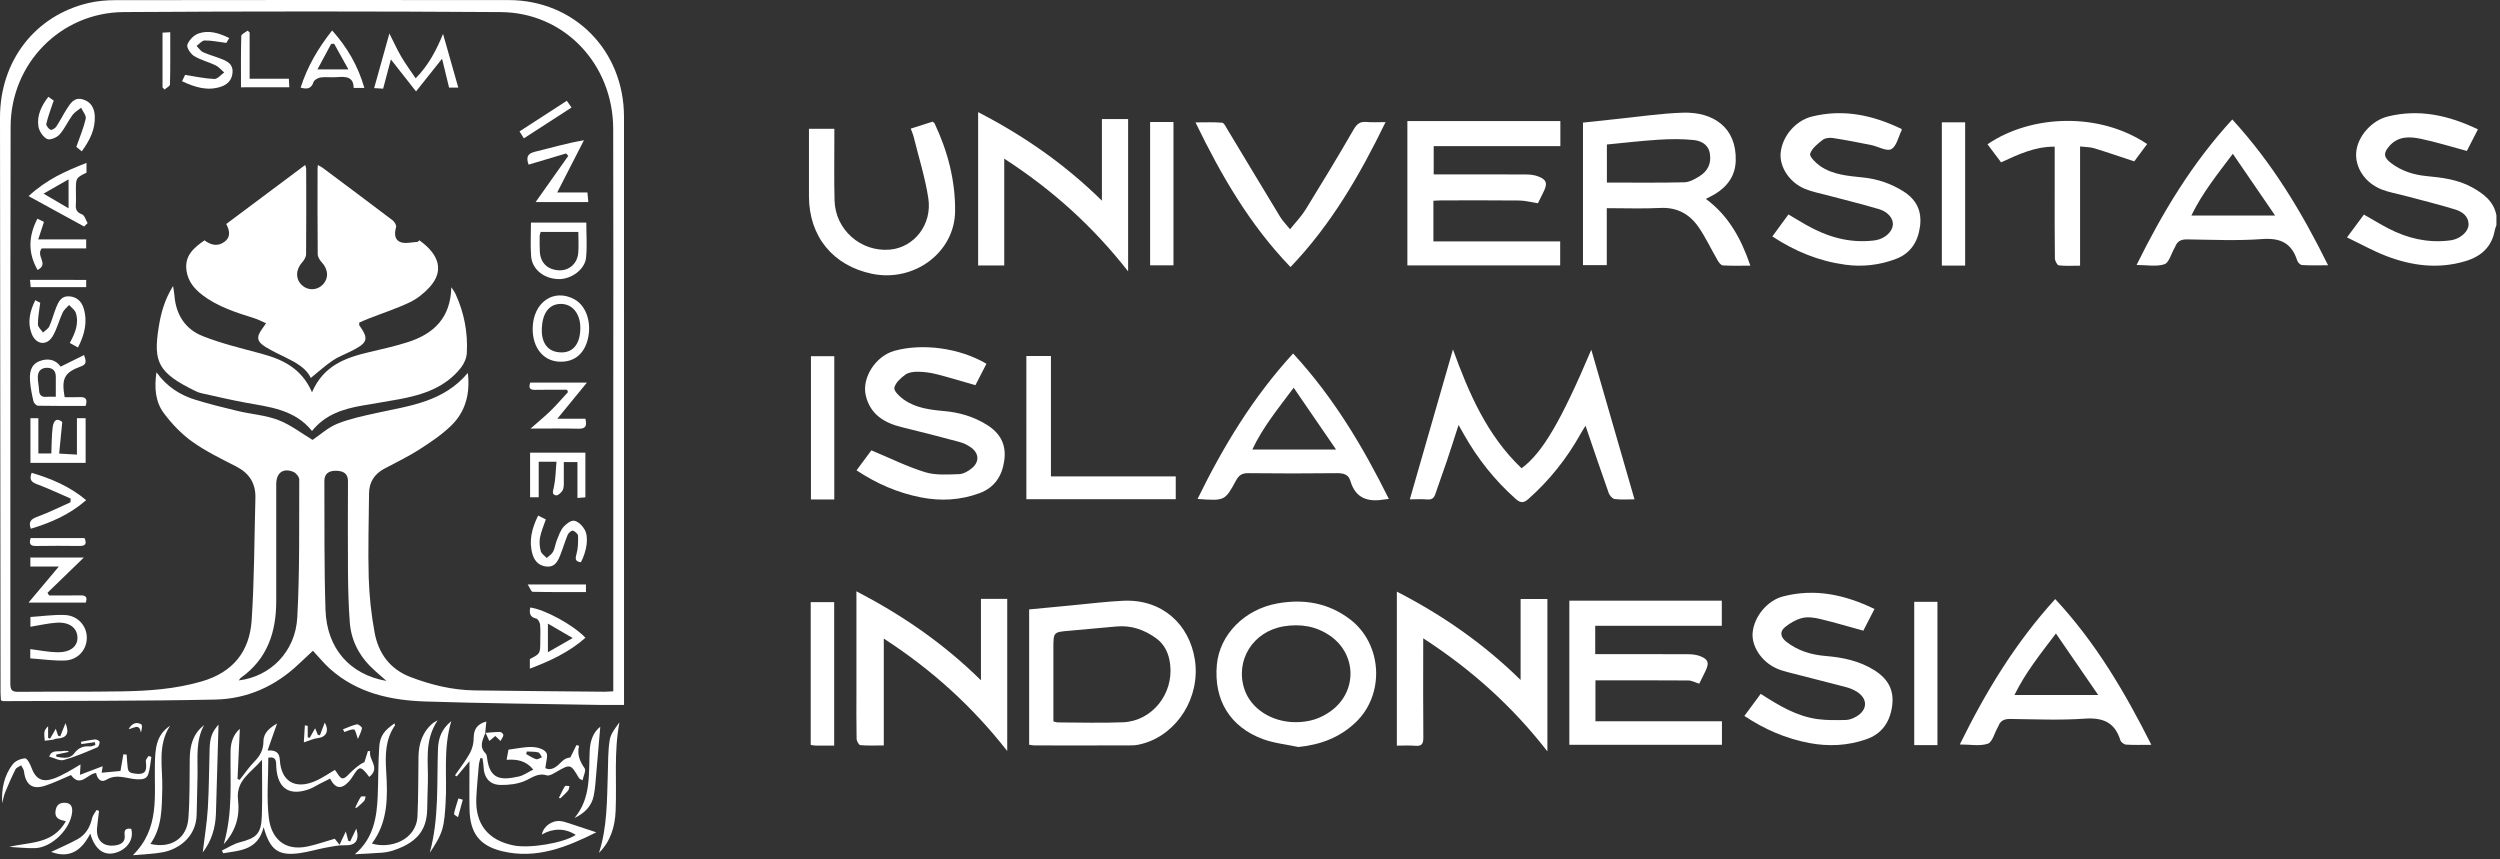 <svg width="227" height="78" viewBox="0 0 227 78" fill="none" xmlns="http://www.w3.org/2000/svg">
<rect x="0" y="0" width="227" height="78" fill="#333333" stroke="none"/>
<path d="M226.674 20.451C226.627 20.59 226.56 20.725 226.535 20.868C226.264 22.417 225.293 23.285 223.848 23.716C221.397 24.448 219.002 24.14 216.672 23.245C215.484 22.789 214.361 22.158 213.107 21.556L214.644 19.485C215.428 19.931 216.14 20.368 216.881 20.751C218.585 21.633 220.387 22.06 222.312 21.848C222.435 21.837 222.558 21.82 222.679 21.795C223.457 21.62 224.14 21.006 224.144 20.4C224.149 19.585 223.533 19.204 222.897 19.01C221.365 18.541 219.807 18.163 218.258 17.75C217.592 17.572 216.901 17.456 216.264 17.207C214.756 16.619 213.832 15.227 213.944 13.83C214.061 12.388 215.343 10.941 216.805 10.579C219.656 9.874 222.323 10.464 224.996 11.745C224.648 12.423 224.315 13.073 223.99 13.705C222.567 13.323 221.207 12.897 219.819 12.606C218.826 12.398 217.792 12.34 216.992 13.218C216.391 13.875 216.411 14.279 217.113 14.811C218.067 15.533 219.164 15.877 220.341 15.989C221.771 16.126 223.189 16.301 224.476 17.016C225.515 17.593 226.43 18.28 226.676 19.555L226.674 20.451Z" fill="white"/>
<path d="M56.663 64.007C55.856 64.007 55.167 64.017 54.478 64.007C49.196 63.912 43.91 63.868 38.629 63.695C35.474 63.592 32.443 62.937 29.973 60.738C29.422 60.249 28.957 59.667 28.415 59.09C27.931 59.541 27.535 59.903 27.145 60.276C25.012 62.313 22.442 63.461 19.541 63.521C13.124 63.656 6.704 63.628 0.285 63.663C0.24 63.663 0.195 63.632 0.089 63.591C0.077 63.378 0.05 63.139 0.05 62.9C0.03 45.495 0.014 28.091 7.90139e-07 10.686C-0.002 5.523 3.189 1.403 8.053 0.269C8.838 0.086 9.667 0.015 10.474 0.014C22.377 -0.002 34.281 -0.005 46.184 0.007C52.146 0.014 56.657 4.585 56.659 10.61C56.667 28.139 56.668 45.668 56.662 63.197L56.663 64.007ZM55.686 62.769V35.863C55.686 27.805 55.705 19.747 55.679 11.689C55.66 5.811 51.237 1.136 45.467 1.098C34.055 1.022 22.643 1.021 11.23 1.096C5.513 1.133 0.977 5.759 0.964 11.5C0.925 28.362 0.951 45.223 0.939 62.084C0.939 62.628 1.076 62.824 1.641 62.818C4.778 62.789 7.916 62.827 11.052 62.776C13.494 62.737 15.908 62.569 18.299 61.877C21.166 61.048 22.661 59.154 22.851 56.318C23.097 52.628 23.089 48.923 23.191 45.222C23.227 43.892 22.64 42.971 21.456 42.362C20.094 41.662 18.698 40.991 17.458 40.106C16.474 39.404 15.595 38.48 14.87 37.506C14.102 36.474 14.004 35.194 14.206 33.803C15.15 35.117 16.356 35.874 17.751 36.303C19.022 36.693 20.316 37.016 21.61 37.323C22.831 37.613 24.122 37.697 25.277 38.143C26.396 38.573 27.384 39.348 28.379 39.943C29.076 39.475 29.793 38.811 30.638 38.472C31.792 38.01 33.034 37.754 34.255 37.486C37.204 36.84 40.27 36.495 42.479 33.861C42.705 35.783 42.252 37.404 40.956 38.658C40.076 39.508 39.032 40.202 37.996 40.863C36.999 41.5 35.918 42.004 34.876 42.569C33.995 43.046 33.519 43.78 33.509 44.793C33.487 47.353 33.406 49.914 33.48 52.471C33.533 54.134 33.71 55.79 34.012 57.426C34.358 59.315 35.402 60.757 37.258 61.469C39.139 62.19 41.08 62.661 43.1 62.689C47.027 62.744 50.954 62.772 54.881 62.808C55.123 62.809 55.363 62.784 55.686 62.769ZM35.092 61.83C34.669 61.456 34.379 61.197 34.088 60.942C32.746 59.767 31.898 58.309 31.761 56.513C31.647 55.005 31.61 53.488 31.597 51.974C31.574 49.215 31.589 46.456 31.597 43.696C31.599 42.957 31.135 42.765 30.536 42.746C29.835 42.725 29.45 43.042 29.453 43.661C29.471 47.564 29.428 51.468 29.555 55.367C29.669 58.854 31.732 61.24 35.092 61.83ZM21.68 61.782C24.56 61.434 26.824 59.177 26.994 56.062C27.221 51.899 27.151 47.719 27.172 43.546C27.172 43.31 26.892 42.957 26.659 42.856C25.726 42.454 25.082 42.924 25.082 43.957C25.078 47.486 25.078 51.016 25.082 54.545C25.089 57.383 24.282 59.832 21.871 61.542C21.814 61.581 21.781 61.652 21.68 61.782Z" fill="white"/>
<path d="M139.638 18.454C139.03 18.361 138.488 18.212 137.945 18.206C135.599 18.18 133.253 18.194 130.908 18.196C130.667 18.196 130.427 18.216 130.153 18.229V21.92H141.665V24.096H127.79V10.991H141.681V13.266H130.18V15.836H131.744C134.04 15.836 136.337 15.827 138.633 15.844C138.994 15.846 139.377 15.901 139.71 16.033C140.427 16.319 140.524 16.65 140.183 17.361C140.012 17.719 139.835 18.074 139.658 18.429C139.636 18.472 139.596 18.505 139.638 18.454Z" fill="white"/>
<path d="M144.846 56.82V59.396H145.681C148.225 59.396 150.769 59.39 153.312 59.404C153.673 59.407 154.058 59.453 154.391 59.584C155.117 59.872 155.211 60.195 154.867 60.913C154.675 61.313 154.475 61.709 154.293 62.078C153.934 61.969 153.614 61.79 153.293 61.787C150.506 61.765 147.718 61.774 144.866 61.774V65.489H156.352V67.627H142.496V54.539H156.34V56.821L144.846 56.82Z" fill="white"/>
<path d="M145.895 18.901V24.074H143.735V11.133C144.707 11.029 145.702 10.918 146.698 10.816C148.735 10.61 150.77 10.297 152.809 10.232C155.54 10.144 157.7 11.557 157.604 14.607C157.561 15.968 156.849 16.933 155.724 17.62C155.496 17.76 155.25 17.87 154.892 18.058C156.957 19.589 158.102 21.676 158.932 24.121C158.034 24.121 157.229 24.148 156.428 24.099C156.26 24.089 156.068 23.825 155.958 23.636C155.387 22.653 154.902 21.613 154.267 20.675C153.443 19.458 152.302 18.803 150.751 18.882C149.158 18.963 147.558 18.901 145.895 18.901ZM145.906 16.578C148.306 16.578 150.625 16.608 152.943 16.553C153.399 16.543 153.882 16.266 154.294 16.015C155.059 15.551 155.411 14.844 155.252 13.926C155.105 13.081 154.429 12.78 153.748 12.711C152.705 12.605 151.641 12.62 150.592 12.686C149.028 12.784 147.469 12.971 145.905 13.12L145.906 16.578Z" fill="white"/>
<path d="M132.438 38.586C132.059 39.756 131.726 40.816 131.371 41.868C131.039 42.855 130.671 43.83 130.344 44.818C130.218 45.196 130.041 45.386 129.611 45.351C129.079 45.307 128.542 45.34 128.012 45.34L131.93 31.727C133.368 35.702 135.028 39.546 138.156 42.518C140.04 41.143 141.742 38.244 144.49 31.756C145.798 36.282 147.097 40.782 148.413 45.339C147.833 45.339 147.218 45.387 146.618 45.313C146.412 45.288 146.152 44.992 146.071 44.764C145.365 42.78 144.694 40.785 143.966 38.657C143.798 38.93 143.661 39.136 143.541 39.352C142.288 41.607 140.712 43.593 138.783 45.304C138.329 45.707 138.045 45.674 137.612 45.289C135.702 43.594 134.146 41.621 132.894 39.396C132.764 39.163 132.632 38.929 132.438 38.586Z" fill="white"/>
<path d="M93.447 67.621V55.335C94.815 55.204 96.161 55.072 97.506 54.947C99.004 54.807 100.5 54.616 102.002 54.548C105.523 54.388 107.998 56.692 108.494 59.901C109.011 63.268 106.939 66.616 103.819 67.507C103.489 67.601 103.143 67.678 102.804 67.679C99.842 67.693 96.88 67.688 93.919 67.684C93.773 67.684 93.63 67.646 93.447 67.621ZM95.648 65.505C95.823 65.545 95.941 65.595 96.057 65.595C98.029 65.6 100.003 65.665 101.972 65.583C104.608 65.472 106.56 63.013 106.253 60.349C106.139 59.362 105.771 58.526 104.959 57.941C103.884 57.167 102.697 56.758 101.354 56.886C99.932 57.022 98.509 57.151 97.085 57.272C95.648 57.395 95.648 57.391 95.648 58.877V65.505Z" fill="white"/>
<path d="M138.071 61.743V54.391H140.504V68.225C137.34 64.158 133.641 60.813 129.228 57.958V58.912C129.228 61.597 129.212 64.281 129.239 66.965C129.245 67.548 129.087 67.773 128.49 67.716C127.957 67.665 127.416 67.705 126.835 67.705V53.72C130.938 55.833 134.663 58.398 138.071 61.743Z" fill="white"/>
<path d="M77.762 53.688C81.954 55.872 85.669 58.421 89.07 61.771V54.376H91.457V68.191C88.274 64.127 84.594 60.799 80.248 57.983V67.686C79.478 67.686 78.795 67.718 78.118 67.659C77.984 67.647 77.784 67.285 77.779 67.081C77.75 65.639 77.764 64.197 77.764 62.755C77.764 60.045 77.764 57.336 77.764 54.626L77.762 53.688Z" fill="white"/>
<path d="M91.185 14.406V24.103H88.814V10.181C92.926 12.307 96.641 14.867 100.053 18.22V10.813H102.433V24.641C99.246 20.564 95.565 17.243 91.185 14.406Z" fill="white"/>
<path d="M170.204 55.294L169.19 57.265C167.847 56.896 166.556 56.509 165.246 56.197C164.728 56.073 164.139 55.991 163.638 56.115C163.077 56.254 162.52 56.578 162.068 56.952C161.575 57.359 161.674 57.86 162.189 58.264C163.238 59.088 164.449 59.452 165.752 59.562C167.315 59.693 168.818 59.996 170.183 60.851C171.395 61.61 172.004 62.619 171.809 64.081C171.61 65.568 170.878 66.635 169.448 67.13C167.756 67.715 166.028 67.799 164.265 67.463C162.151 67.061 160.226 66.228 158.39 65.008L159.872 63.001C161.509 64.054 163.124 65.035 165.028 65.294C165.877 65.409 166.748 65.394 167.607 65.373C167.934 65.364 168.288 65.225 168.576 65.051C169.59 64.447 169.603 63.443 168.609 62.812C168.293 62.618 167.95 62.474 167.592 62.384C165.852 61.924 164.105 61.494 162.363 61.04C161.983 60.942 161.6 60.829 161.245 60.663C159.913 60.038 159.025 58.653 159.141 57.43C159.281 55.964 160.486 54.522 161.892 54.157C164.79 53.404 167.507 53.993 170.204 55.294Z" fill="white"/>
<path d="M172.669 11.714C172.669 11.781 172.678 11.81 172.669 11.83C172.371 12.428 172.207 13.289 171.728 13.543C171.302 13.768 170.529 13.295 169.902 13.169C168.746 12.936 167.587 12.71 166.423 12.531C166.124 12.485 165.722 12.527 165.499 12.701C165.049 13.05 164.526 13.462 164.362 13.958C164.279 14.205 164.858 14.786 165.247 15.059C166.425 15.889 167.83 15.971 169.205 16.12C170.486 16.251 171.72 16.677 172.812 17.364C174.014 18.119 174.526 19.16 174.335 20.573C174.147 21.968 173.472 23.013 172.146 23.513C170.685 24.07 169.109 24.25 167.561 24.036C165.17 23.712 163.006 22.833 160.929 21.468L162.391 19.471C162.937 19.794 163.455 20.111 163.982 20.412C165.872 21.492 167.875 22.091 170.073 21.845C170.172 21.834 170.27 21.823 170.367 21.803C171.165 21.639 171.797 21.066 171.871 20.448C171.936 19.874 171.461 19.241 170.613 18.99C169.077 18.535 167.517 18.156 165.969 17.741C165.279 17.557 164.566 17.426 163.909 17.158C162.481 16.575 161.559 15.153 161.685 13.866C161.831 12.355 163.054 10.948 164.515 10.584C167.388 9.869 170.076 10.46 172.669 11.714Z" fill="white"/>
<path d="M89.568 33.03L88.569 34.974C87.361 34.629 86.192 34.271 85.011 33.97C84.461 33.832 83.897 33.76 83.33 33.754C82.949 33.75 82.493 33.807 82.203 34.02C81.785 34.325 81.303 34.758 81.207 35.212C81.147 35.5 81.682 36.011 82.053 36.275C83.137 37.044 84.419 37.209 85.706 37.322C87.1 37.444 88.408 37.823 89.612 38.575C90.832 39.337 91.394 40.374 91.186 41.829C90.983 43.251 90.289 44.286 88.924 44.786C87.19 45.424 85.412 45.516 83.606 45.159C81.525 44.748 79.618 43.929 77.774 42.706L79.12 40.891C80.822 41.6 82.37 42.374 84.001 42.875C84.958 43.168 86.048 43.084 87.074 43.052C87.476 43.04 87.927 42.781 88.252 42.509C88.946 41.928 88.901 41.164 88.172 40.633C87.852 40.403 87.493 40.232 87.114 40.129C85.377 39.661 83.635 39.214 81.886 38.787C80.297 38.4 79.029 37.636 78.617 35.931C78.224 34.303 79.514 32.326 81.209 31.855C83.775 31.141 87.166 31.605 89.568 33.03Z" fill="white"/>
<path d="M117.894 67.828C116.817 67.596 115.696 67.488 114.672 67.11C111.67 66.001 110.198 63.539 110.491 60.352C110.744 57.623 113.004 55.327 115.981 54.792C118.37 54.363 120.598 54.73 122.572 56.225C125.522 58.458 125.776 63.041 123.089 65.596C121.645 66.969 119.902 67.624 117.894 67.828ZM117.556 65.573C118.844 65.59 119.903 65.26 120.883 64.534C123.259 62.773 123.192 59.386 120.751 57.713C119.476 56.839 118.063 56.629 116.577 56.869C113.756 57.327 112.111 59.989 113.004 62.613C113.593 64.343 115.44 65.544 117.556 65.573V65.573Z" fill="white"/>
<path d="M195.343 67.63C194.466 67.63 193.754 67.658 193.048 67.611C192.861 67.599 192.582 67.389 192.528 67.212C192.019 65.566 190.928 65.141 189.28 65.255C187.046 65.409 184.792 65.31 182.547 65.281C182.006 65.274 181.645 65.419 181.453 65.933C181.433 65.978 181.41 66.022 181.383 66.064C181.093 66.575 180.904 67.391 180.49 67.53C179.767 67.772 178.906 67.597 177.951 67.597C180.307 62.803 182.985 58.383 186.613 54.395C190.281 58.329 192.919 62.817 195.343 67.63ZM186.678 57.521C185.255 59.394 183.898 61.094 182.913 63.104H190.516L186.678 57.521Z" fill="white"/>
<path d="M202.693 10.849C206.336 14.82 209.002 19.252 211.389 24.087C210.483 24.087 209.75 24.111 209.022 24.067C208.864 24.058 208.64 23.825 208.585 23.65C208.079 22.061 207.049 21.585 205.401 21.707C203.141 21.875 200.859 21.768 198.587 21.736C198.034 21.728 197.696 21.904 197.504 22.406C197.485 22.452 197.462 22.496 197.436 22.539C197.143 23.046 196.945 23.855 196.529 23.993C195.803 24.233 194.941 24.06 194.001 24.06C196.371 19.271 199.033 14.831 202.693 10.849ZM202.74 13.964C201.328 15.838 199.965 17.529 198.974 19.573H206.581C205.257 17.641 204.039 15.861 202.74 13.964Z" fill="white"/>
<path d="M126.109 45.304C125.871 45.332 125.797 45.337 125.724 45.349C124.251 45.6 123.091 45.297 122.612 43.659C122.444 43.083 121.989 42.957 121.397 42.963C118.707 42.995 116.017 42.995 113.326 42.963C112.776 42.957 112.489 43.156 112.234 43.624C111.222 45.49 111.207 45.483 108.738 45.304C111.074 40.531 113.763 36.078 117.413 32.097C121.074 36.063 123.734 40.522 126.109 45.304ZM117.465 35.205C116.049 37.111 114.656 38.794 113.711 40.818H121.315L117.465 35.205Z" fill="white"/>
<path d="M82.695 11.678L84.681 11.047C84.754 11.111 84.832 11.146 84.859 11.205C86.053 13.729 86.752 16.392 86.723 19.185C86.684 22.933 82.991 25.655 79.168 24.858C75.628 24.119 73.462 21.463 73.454 17.841C73.45 15.808 73.454 13.774 73.454 11.695H75.759C75.759 11.946 75.759 12.207 75.759 12.468C75.762 14.383 75.725 16.298 75.778 18.21C75.851 20.868 78.162 22.89 80.793 22.666C82.997 22.478 84.661 20.39 84.29 17.989C84 16.113 83.421 14.281 82.963 12.432C82.906 12.196 82.801 11.972 82.695 11.678Z" fill="white"/>
<path d="M125.811 11.086C123.464 15.91 120.873 20.389 117.177 24.248C113.498 20.431 110.899 15.96 108.551 11.114C109.435 11.114 110.209 11.077 110.972 11.143C111.148 11.158 111.312 11.524 111.449 11.749C113.048 14.397 114.634 17.052 116.241 19.694C116.469 20.069 116.79 20.387 117.137 20.818C117.638 20.189 118.159 19.659 118.541 19.041C120.022 16.64 121.486 14.227 122.895 11.783C123.198 11.258 123.486 11.019 124.081 11.076C124.593 11.125 125.114 11.086 125.811 11.086Z" fill="white"/>
<path d="M194.959 13.078L193.79 14.652C192.533 14.237 191.351 13.827 190.155 13.462C189.784 13.349 189.377 13.359 188.871 13.299V24.124C188.153 24.124 187.539 24.167 186.939 24.094C186.793 24.076 186.588 23.682 186.585 23.459C186.556 21.445 186.566 19.431 186.566 17.418C186.566 16.079 186.566 14.74 186.566 13.318C184.774 13.299 183.268 14.02 181.697 14.742L180.465 13.098C184.429 10.401 190.597 10.149 194.959 13.078Z" fill="white"/>
<path d="M93.194 32.327H95.425V43.256H106.758V45.33H93.195L93.194 32.327Z" fill="white"/>
<path d="M44.082 66.521C43.853 67.151 43.455 67.778 44.093 68.411C44.186 68.503 44.209 68.683 44.227 68.827C44.478 70.852 45.568 70.839 47.094 70.509C47.534 70.415 47.929 70.118 48.424 69.876C47.759 69.07 46.954 68.924 45.999 68.989C46.06 68.656 46.111 68.377 46.169 68.068C46.91 67.975 47.62 67.809 48.325 67.826C48.768 67.837 49.367 68.004 49.593 68.32C49.791 68.597 49.566 69.181 49.517 69.743C50.089 70.038 50.572 69.598 51.058 69.105C51.238 68.923 51.484 68.809 51.789 68.777C51.973 68.403 52.156 68.029 52.339 67.655L52.579 67.718C52.381 68.511 52.649 69.136 53.088 69.766C53.228 69.968 52.978 70.445 52.895 70.854C52.671 70.725 52.61 70.712 52.589 70.675C51.8 69.338 51.804 69.344 50.454 70.126C50.205 70.27 49.863 70.474 49.641 70.403C48.83 70.146 48.294 70.64 47.634 70.918C46.974 71.196 46.197 71.282 45.474 71.274C44.458 71.262 43.942 70.624 43.905 69.595C43.897 69.343 43.84 69.094 43.806 68.843L43.619 68.839C43.571 69.045 43.498 69.249 43.48 69.457C43.394 70.447 43.299 71.438 43.25 72.43C43.133 74.813 44.289 76.283 46.622 76.762C48.096 77.064 51.186 76.544 52.276 75.81C51.299 75.169 50.18 75.198 49.204 75.775C49.333 75.042 50.11 74.471 50.891 74.555C51.111 74.578 51.326 74.645 51.536 74.713C52.424 75.001 53.308 75.297 54.144 75.574C51.528 76.878 48.742 78.054 45.586 77.288C43.532 76.79 42.673 75.625 42.633 73.487C42.607 72.075 42.629 70.662 42.629 69.121L41.474 70.498L41.312 70.398C41.77 69.732 42.278 69.092 42.666 68.386C42.892 67.961 43.011 67.486 43.012 67.004C43.009 66.173 43.379 65.726 44.159 65.514C44.123 65.871 44.091 66.207 44.057 66.545L44.082 66.521ZM47.835 68.237C47.816 68.315 47.798 68.392 47.778 68.47C48.073 68.63 48.355 68.832 48.669 68.932C48.816 68.978 49.026 68.827 49.208 68.765C49.098 68.609 49.015 68.352 48.878 68.318C48.544 68.235 48.184 68.257 47.835 68.237Z" fill="white"/>
<path d="M24.295 68.145C25.118 68.091 25.372 68.394 25.41 69.014C25.529 70.933 26.773 71.699 28.58 70.941C29.253 70.659 29.861 70.221 30.408 69.906C30.628 70.169 30.855 70.671 31.099 70.678C31.38 70.687 31.68 70.266 31.96 70.018C32.306 69.713 32.639 69.394 33.087 69.207C33.194 68.868 33.302 68.529 33.409 68.189L33.618 68.214C33.428 68.978 34.586 69.703 33.53 70.546C33.431 70.418 33.349 70.304 33.259 70.197C32.76 69.603 32.596 69.618 32.174 70.271C32.013 70.52 31.855 70.779 31.653 70.992C30.983 71.694 30.446 71.616 29.972 70.698C29.674 70.846 29.374 70.996 29.074 71.148C28.744 71.316 28.431 71.523 28.087 71.649C26.277 72.314 25.207 71.597 25.087 69.667C25.06 69.228 25.166 68.661 24.364 68.797C24.364 70.653 24.19 72.506 24.415 74.308C24.625 75.995 25.725 77.328 27.93 76.859C28.743 76.687 29.533 76.406 30.395 76.157L30.832 76.703L31.399 75.498L31.622 76.339L31.793 76.405L32.352 75.235C32.668 76.298 32.284 76.786 31.336 76.751C30.768 76.731 30.188 76.853 29.622 76.958C28.825 77.106 28.042 77.346 27.24 77.461C25.291 77.739 24.515 77.205 23.939 75.102C23.415 77.225 21.769 77.216 20.271 77.477L20.145 77.229C20.688 76.973 21.208 76.626 21.78 76.478C23.306 76.085 23.719 75.697 23.775 74.088C23.832 72.462 23.788 70.828 23.788 68.989C22.786 70.178 21.399 70.838 21.615 72.649C21.783 74.051 21.453 75.407 20.316 76.65C21.154 73.752 20.893 70.961 20.935 68.192C20.948 67.347 21.229 66.651 21.776 66.177C21.709 67.651 21.638 69.191 21.568 70.731L21.761 70.809C22.208 70.247 22.614 69.645 23.114 69.137C23.628 68.615 23.917 68.073 23.921 67.315C23.924 66.515 24.514 66.079 25.158 65.691C24.88 66.485 24.615 67.236 24.295 68.145Z" fill="white"/>
<path d="M178.435 24.115H176.319V11.107H178.435V24.115Z" fill="white"/>
<path d="M75.743 67.701C75.138 67.701 74.598 67.705 74.059 67.698C73.917 67.697 73.775 67.662 73.613 67.637V54.672H75.743V67.701Z" fill="white"/>
<path d="M173.813 54.645H175.92V67.656H173.813V54.645Z" fill="white"/>
<path d="M104.431 11.079H106.551V24.091H104.431V11.079Z" fill="white"/>
<path d="M75.753 45.352H73.635V32.343H75.753V45.352Z" fill="white"/>
<path d="M32.218 77.566C33.939 76.105 34.224 74.179 34.301 72.177C34.358 70.714 34.333 69.247 34.438 67.788C34.509 66.806 34.92 66.299 35.823 65.685C35.839 65.756 35.884 65.838 35.859 65.872C34.983 67.138 34.976 68.552 35.065 70.021C35.204 72.311 35.259 74.611 33.768 76.593C35.37 77.101 37.806 76.322 37.907 74.104C37.988 72.319 37.976 70.529 37.999 68.743C38.014 67.52 38.36 66.445 39.331 65.641C39.385 65.597 39.452 65.57 39.739 65.406C38.485 67.284 38.916 69.203 38.85 71.059C38.82 71.878 38.81 72.698 38.788 73.517C38.737 75.527 37.701 76.569 35.649 77.239C35.319 77.342 34.977 77.405 34.633 77.427C33.829 77.489 33.023 77.521 32.218 77.566Z" fill="white"/>
<path d="M18.527 65.846C17.769 67.243 17.953 68.747 17.938 70.228C17.925 71.469 17.876 72.71 17.856 73.951C17.821 76.031 16.178 77.113 14.806 77.381C13.97 77.543 13.104 77.556 12.063 77.654C14.535 75.217 13.998 72.239 14.063 69.409C14.095 68.064 14.134 66.76 15.445 65.897C14.266 67.699 14.785 69.695 14.735 71.624C14.691 73.361 14.731 75.109 13.656 76.629C15.52 77.066 16.964 76.142 17.104 74.309C17.243 72.506 17.203 70.689 17.229 68.877C17.248 67.693 17.519 66.622 18.527 65.846Z" fill="white"/>
<path d="M0.196 72.934C0.127 71.653 0.363 70.409 1.172 69.38C1.406 69.082 1.893 68.88 2.278 68.857C2.453 68.847 2.73 69.352 2.842 69.666C3.224 70.738 3.825 71.071 4.9 70.688C5.316 70.54 5.711 70.327 6.102 70.119C6.494 69.911 6.862 69.675 7.313 69.408C7.295 69.709 7.282 69.94 7.258 70.354C7.991 70.077 8.632 69.833 9.32 69.573C9.291 69.767 9.268 69.925 9.233 70.164L10.939 70.004L11.201 68.489L11.5 68.52C11.531 68.924 11.546 69.33 11.599 69.731C11.652 70.132 11.86 70.192 12.292 70.249C13.358 70.389 13.306 69.818 13.243 69.102C13.23 68.957 13.402 68.794 13.489 68.639L13.745 68.725C13.659 69.243 13.626 69.775 13.47 70.27C13.328 70.724 12.97 70.781 12.468 70.762C11.541 70.727 10.618 70.217 9.657 70.802C9.151 71.11 8.816 70.683 8.728 70.189C7.949 70.239 7.311 71.562 6.446 70.374C5.692 70.69 4.914 71.076 4.098 71.343C2.945 71.722 2.33 71.264 2.179 70.044C2.156 69.853 2.012 69.674 1.922 69.493C1.746 69.611 1.491 69.688 1.409 69.853C1.065 70.533 0.759 71.234 0.47 71.94C0.34 72.254 0.284 72.601 0.196 72.934Z" fill="white"/>
<path d="M40.977 65.479C40.207 68.05 40.622 70.525 40.457 72.964C40.403 73.752 40.374 74.566 40.152 75.312C39.926 76.07 39.475 76.759 39.021 77.436C39.877 74.316 39.653 71.135 39.769 67.985C39.805 67.024 40.094 66.198 40.977 65.479Z" fill="white"/>
<path d="M54.385 77.443C55.142 75.112 55.109 72.704 55.188 70.308C55.223 69.269 55.196 68.217 55.36 67.198C55.453 66.618 55.876 66.092 56.248 65.589C55.73 68.273 56.01 70.957 55.9 73.62C55.841 75.069 55.44 76.392 54.385 77.443Z" fill="white"/>
<path d="M19.842 65.788C19.768 68.38 19.692 71.127 19.607 73.873C19.566 75.167 19.21 76.355 18.406 77.404C18.568 76.046 18.79 74.725 18.871 73.397C18.981 71.612 18.976 69.82 19.033 68.032C19.068 66.921 19.261 66.464 19.842 65.788Z" fill="white"/>
<path d="M4.641 77.355C5.461 76.964 6.288 76.619 7.066 76.184C7.79 75.779 8.181 75.099 8.366 74.28C8.425 74.018 8.633 73.789 8.772 73.545L8.992 73.64C8.932 74.145 8.861 74.65 8.813 75.156C8.703 76.313 9.385 76.939 10.524 76.753C11.068 76.664 11.395 76.39 11.318 75.804C11.251 75.297 11.492 75.19 11.916 75.26C12.175 76.181 11.585 77.098 10.531 77.421C9.46 77.748 8.617 77.155 8.198 75.687C7.423 77.216 6.335 77.987 4.641 77.355Z" fill="white"/>
<path d="M54.506 65.988C54.389 67.359 54.273 68.781 54.144 70.203C54.082 70.894 54.048 71.594 53.907 72.27C53.707 73.226 53.058 73.85 52.164 74.273C53.697 72.456 53.442 70.243 53.547 68.124C53.594 67.19 53.911 66.447 54.506 65.988Z" fill="white"/>
<path d="M0.84 76.898C2.667 76.434 4.771 76.707 5.983 74.568C5.415 74.447 4.975 74.322 5.036 73.684C5.089 73.129 5.383 72.87 5.901 72.892C6.419 72.914 6.598 73.221 6.55 73.746C6.406 75.262 4.708 76.963 3.19 77.01C2.408 77.033 1.623 76.939 0.84 76.898Z" fill="white"/>
<path d="M6.214 68.281L5.099 68.518C5.107 68.582 5.114 68.647 5.123 68.711C5.681 68.815 6.34 68.94 6.724 68.425C7.128 67.882 7.56 67.727 8.167 67.772C8.326 67.784 8.493 67.693 8.657 67.649C8.643 67.562 8.63 67.475 8.617 67.388L7.388 67.566C7.376 67.494 7.364 67.422 7.352 67.351C7.787 67.277 8.22 67.18 8.659 67.142C8.788 67.131 9.042 67.284 9.044 67.366C9.047 67.534 8.961 67.806 8.838 67.858C7.837 68.276 6.836 68.721 5.794 69.008C5.409 69.114 4.913 68.817 4.47 68.703C4.682 68.049 5.26 68.277 5.704 68.194C5.865 68.164 6.037 68.189 6.203 68.189L6.214 68.281Z" fill="white"/>
<path d="M5.065 66.173C5.143 66.409 5.209 66.606 5.275 66.802L5.47 66.86L5.947 65.663C6.334 66.598 6.06 67.025 5.124 67.071C5.014 67.076 4.912 67.149 4.803 67.167C4.558 67.206 4.31 67.23 4.064 67.26C4.049 67.004 4 66.743 4.031 66.495C4.056 66.298 4.181 66.115 4.368 65.944V67.003L4.55 67.068L5.065 66.173Z" fill="white"/>
<path d="M27.941 65.905V66.94L28.122 66.998L28.614 66.126L28.857 66.719L29.049 66.764L29.486 65.615C29.921 66.359 29.615 66.946 28.845 67.02C28.482 67.057 28.133 67.233 27.589 67.407C27.62 66.867 27.651 66.365 27.68 65.864L27.941 65.905Z" fill="white"/>
<path d="M31.142 66.222C31.559 66.064 31.968 65.865 32.399 65.77C32.533 65.74 32.883 66.019 32.868 66.111C32.813 66.436 32.643 66.742 32.499 67.097C32.349 66.708 32.283 66.262 32.148 66.24C31.874 66.195 31.561 66.379 31.268 66.468L31.142 66.222Z" fill="white"/>
<path d="M44.059 66.546C44.51 66.513 44.96 66.461 45.41 66.461C45.516 66.461 45.714 66.646 45.707 66.736C45.694 66.902 45.564 67.059 45.45 67.284L44.974 66.828L44.429 67.28C44.297 66.992 44.189 66.757 44.08 66.522L44.059 66.546Z" fill="white"/>
<path d="M41.589 74.201C41.488 74.121 41.205 73.979 41.222 73.898C41.319 73.423 41.485 72.962 41.626 72.496L42.021 72.613C41.892 73.09 41.762 73.567 41.589 74.201Z" fill="white"/>
<path d="M32.246 73.342C32.414 73.009 32.561 72.661 32.765 72.351C32.814 72.277 33.051 72.326 33.203 72.319C33.158 72.457 33.15 72.628 33.062 72.726C32.862 72.948 32.622 73.137 32.398 73.339L32.246 73.342Z" fill="white"/>
<path d="M11.68 66.198C11.987 65.669 12.387 65.523 12.827 65.77C12.944 65.836 12.88 66.228 12.794 66.526C12.656 65.603 12.083 66.185 11.68 66.198Z" fill="white"/>
<path d="M50.745 72.455C50.924 72.094 51.087 71.724 51.298 71.382C51.336 71.32 51.568 71.377 51.71 71.379C51.67 71.518 51.666 71.687 51.581 71.786C51.37 72.035 51.122 72.253 50.888 72.483L50.745 72.455Z" fill="white"/>
<path d="M28.865 14.984C29.052 15.092 29.18 15.151 29.291 15.233C31.412 16.817 33.535 18.398 35.643 20C35.816 20.131 36.014 20.451 35.967 20.615C35.803 21.183 35.809 21.764 36.346 21.978C36.786 22.153 37.36 21.994 37.874 21.967C37.95 21.963 38.02 21.867 38.082 21.823C39.953 23.164 40.298 24.642 39.017 26.064C38.514 26.622 37.88 27.127 37.208 27.448C36.012 28.02 34.74 28.431 33.501 28.915C33.19 29.036 32.887 29.176 32.621 29.289C32.621 29.444 32.601 29.505 32.624 29.537C33.48 30.749 33.4 31.094 32.063 31.795C31.45 32.115 30.786 32.351 30.216 32.732C29.516 33.2 28.889 33.779 28.22 34.319C27.828 33.456 26.919 32.941 25.966 32.473C25.346 32.169 24.719 31.874 24.129 31.515C23.304 31.01 23.254 30.602 23.835 29.814C23.921 29.698 24 29.579 24.158 29.352C23.779 29.187 23.464 29.017 23.131 28.91C21.459 28.381 19.781 27.866 18.36 26.773C17.637 26.216 17.079 25.549 16.936 24.591C16.732 23.217 17.594 22.504 18.569 21.823C19.159 22.279 19.799 22.403 20.406 21.939C20.954 21.52 20.864 20.948 20.544 20.337L27.712 14.979C27.759 15.161 27.802 15.247 27.802 15.334C27.807 17.919 27.818 20.504 27.793 23.089C27.79 23.339 27.609 23.631 27.432 23.828C26.846 24.476 26.817 25.331 27.407 25.887C27.66 26.131 27.997 26.266 28.347 26.262C28.697 26.259 29.032 26.118 29.28 25.869C29.867 25.294 29.821 24.458 29.213 23.815C29.033 23.624 28.852 23.334 28.849 23.088C28.823 20.503 28.833 17.918 28.835 15.334C28.833 15.244 28.849 15.154 28.865 14.984Z" fill="white"/>
<path d="M28.331 35.619C29.377 33.183 31.379 32.477 33.522 31.974C34.696 31.697 35.88 31.433 37.028 31.067C39.392 30.313 40.919 28.849 40.98 26.081C41.109 26.285 41.266 26.479 41.366 26.698C42.144 28.398 42.492 30.194 42.387 32.056C42.361 32.514 42.138 33.029 41.85 33.392C40.422 35.199 38.385 35.852 36.239 36.252C35.123 36.459 34.001 36.631 32.884 36.827C31.156 37.131 29.523 37.639 28.332 39.134C26.74 37.162 24.462 36.959 22.258 36.553C20.926 36.307 19.607 35.995 18.284 35.702C18.091 35.658 17.905 35.59 17.728 35.501C14.367 33.846 13.896 32.901 14.413 29.688C14.615 28.43 14.938 27.223 15.715 25.969C15.774 26.374 15.825 26.619 15.843 26.866C15.98 28.588 16.842 29.898 18.388 30.511C20.097 31.189 21.904 31.623 23.685 32.101C25.636 32.626 27.371 33.41 28.331 35.619Z" fill="white"/>
<path d="M34.79 8.051L33.973 7.999C34.436 6.341 34.885 4.735 35.357 3.04C35.743 3.803 36.054 4.499 36.439 5.153C36.823 5.807 37.279 6.423 37.742 7.113C38.915 5.916 39.618 4.572 40.228 3.078L41.612 7.952H40.776C40.573 7.119 40.376 6.309 40.139 5.332L37.776 8.301L35.493 5.395C35.254 6.298 35.032 7.138 34.79 8.051Z" fill="white"/>
<path d="M48.212 20.214H53.237C53.237 21.301 53.321 22.366 53.213 23.41C53.103 24.479 51.856 25.364 50.724 25.343C49.408 25.318 48.321 24.473 48.227 23.277C48.149 22.274 48.212 21.26 48.212 20.214ZM49.092 21.058C49.055 21.207 49.002 21.325 49.001 21.443C48.997 21.912 48.995 22.383 49.017 22.851C49.066 23.867 49.725 24.499 50.761 24.544C51.663 24.583 52.412 23.949 52.502 22.991C52.561 22.362 52.513 21.723 52.513 21.059L49.092 21.058Z" fill="white"/>
<path d="M50.529 41.928H48.915V45.153H48.133V41.104H53.152V45.158L52.432 45.215V41.958H51.195C51.195 42.456 51.202 42.946 51.193 43.434C51.186 43.781 51.236 44.16 51.113 44.463C51.018 44.697 50.658 45.016 50.477 44.981C50.067 44.9 50.22 44.574 50.294 44.226C50.447 43.511 50.452 42.766 50.529 41.928Z" fill="white"/>
<path d="M48.367 29.86C48.375 27.459 50.283 26.128 52.188 27.195C53.265 27.799 53.763 29.39 53.346 30.898C52.979 32.226 52.053 32.913 50.735 32.837C49.315 32.754 48.361 31.555 48.367 29.86ZM52.694 29.82C52.711 28.441 51.924 27.52 50.794 27.6C49.825 27.669 49.257 28.457 49.196 29.819C49.142 31.014 49.645 31.798 50.569 31.96C51.882 32.19 52.674 31.392 52.694 29.82H52.694Z" fill="white"/>
<path d="M48.636 18.346L51.6 14.154L51.403 13.932L47.996 14.949C47.76 14.291 47.882 13.945 48.574 13.778C50.008 13.433 51.422 13.006 53.022 12.735L50.592 17.478H53.339C53.369 17.807 53.391 18.041 53.419 18.347L48.636 18.346Z" fill="white"/>
<path d="M6.986 37.972H7.775V42.027H2.764V37.975H3.483V41.175H4.661C4.698 40.378 4.682 39.585 4.78 38.809C4.875 38.061 5.238 37.949 5.653 38.325C5.556 39.309 5.469 40.201 5.371 41.185L6.985 41.278L6.986 37.972Z" fill="white"/>
<path d="M5.51 33.29L7.631 32.237C7.826 32.786 7.879 33.079 7.367 33.264C5.848 33.814 5.566 34.349 5.87 36.063C6.316 36.063 6.781 36.082 7.243 36.058C7.784 36.03 7.969 36.246 7.771 36.858C6.35 36.858 4.902 36.869 3.455 36.84C3.308 36.837 3.079 36.606 3.04 36.444C2.898 35.843 2.775 35.231 2.728 34.616C2.672 33.874 2.763 33.121 3.569 32.8C4.322 32.499 5.028 32.624 5.51 33.29ZM5.067 36.026C5.067 35.323 5.067 34.761 5.067 34.197C5.067 33.682 4.792 33.409 4.303 33.396C3.786 33.382 3.449 33.662 3.434 34.189C3.421 34.603 3.529 35.019 3.548 35.435C3.569 35.916 3.809 36.078 4.261 36.03C4.498 36.007 4.74 36.027 5.067 36.027V36.026Z" fill="white"/>
<path d="M53.155 38.021C53.344 38.775 53.085 38.943 52.495 38.927C51.127 38.89 49.757 38.915 48.174 38.915C48.9 38.274 49.486 37.798 50.024 37.271C50.561 36.744 51.058 36.162 51.572 35.602C51.546 35.532 51.519 35.462 51.492 35.391C50.528 35.391 49.562 35.374 48.597 35.398C48.103 35.41 47.979 35.216 48.148 34.74H53.291C52.337 35.907 51.503 36.926 50.606 38.021H53.155Z" fill="white"/>
<path d="M2.591 54.716L5.341 51.443H2.756V50.624H7.612L4.311 53.824L4.458 54.066C5.408 54.066 6.359 54.08 7.309 54.06C7.77 54.051 7.961 54.202 7.79 54.716H2.591Z" fill="white"/>
<path d="M33.083 7.983H32.113C32.103 6.954 31.387 6.94 30.591 7.005C30.101 7.045 29.601 6.968 29.115 7.032C28.877 7.064 28.534 7.254 28.469 7.45C28.271 8.044 27.908 8.126 27.297 7.957C27.905 6.05 28.881 4.377 30.158 2.767C31.544 4.311 32.51 5.992 33.083 7.983ZM28.829 6.299H31.633C31.151 5.432 30.745 4.7 30.338 3.969L30.065 3.99C29.674 4.717 29.284 5.446 28.827 6.299H28.829Z" fill="white"/>
<path d="M48.111 60.711V59.839C49.057 59.353 49.057 59.353 49.057 58.198C49.057 57.701 49.089 57.2 49.038 56.709C49.018 56.511 48.846 56.2 48.693 56.166C48.083 56.031 48.058 55.646 48.147 55.161C49.496 55.348 52.066 56.751 53.158 57.909C51.689 59.209 49.964 60.014 48.111 60.711ZM52.002 57.934L49.75 56.624V59.223L52.002 57.934Z" fill="white"/>
<path d="M7.636 20.567L2.595 17.807C4.241 16.291 5.996 15.511 7.853 14.794V15.676C6.891 16.154 6.891 16.154 6.891 17.31C6.891 17.733 6.914 18.157 6.885 18.578C6.854 19.032 6.981 19.287 7.449 19.465C7.684 19.555 7.79 19.983 7.955 20.261L7.636 20.567ZM6.226 16.286L3.952 17.583L6.226 18.914V16.286Z" fill="white"/>
<path d="M7.423 13.741L6.929 13.335C7.244 12.432 7.593 11.624 7.785 10.781C7.85 10.495 7.517 10.118 7.366 9.782C7.102 9.999 6.78 10.174 6.583 10.442C6.163 11.017 5.87 11.699 5.4 12.222C5.153 12.496 4.534 12.747 4.274 12.618C3.909 12.437 3.561 11.919 3.492 11.498C3.328 10.495 3.758 9.615 4.389 8.789L4.883 9.139C4.846 9.231 4.818 9.293 4.796 9.358C4.591 9.983 4.353 10.601 4.207 11.24C4.171 11.394 4.405 11.694 4.584 11.784C4.692 11.837 5.004 11.657 5.106 11.502C5.462 10.967 5.749 10.385 6.097 9.844C6.42 9.34 6.763 8.811 7.504 9.02C8.254 9.231 8.57 9.807 8.606 10.528C8.664 11.73 8.159 12.739 7.423 13.741Z" fill="white"/>
<path d="M7.082 31.553L6.336 31.142C6.813 30.261 7.192 29.386 6.886 28.413C6.799 28.136 6.482 27.933 6.274 27.693C6.076 27.918 5.814 28.111 5.693 28.372C5.363 29.084 5.176 29.877 4.776 30.541C4.237 31.433 3.26 31.297 2.873 30.298C2.474 29.265 2.71 28.264 3.203 27.257L3.652 27.489C3.567 28.195 3.438 28.825 3.442 29.454C3.442 29.702 3.742 29.948 3.905 30.194C4.102 30.009 4.379 29.856 4.481 29.626C4.733 29.064 4.88 28.455 5.114 27.883C5.324 27.372 5.587 26.864 6.265 26.906C6.961 26.949 7.402 27.349 7.6 28.004C7.971 29.245 7.674 30.389 7.082 31.553Z" fill="white"/>
<path d="M52.747 51.055C52.249 50.981 52.212 50.78 52.34 50.331C52.493 49.8 52.503 49.214 52.487 48.654C52.482 48.483 52.212 48.24 52.019 48.183C51.904 48.149 51.624 48.378 51.553 48.547C51.296 49.161 51.112 49.807 50.862 50.426C50.647 50.965 50.382 51.501 49.667 51.446C48.974 51.392 48.541 50.983 48.351 50.324C48 49.107 48.289 47.98 48.862 46.815L49.562 47.164C49.369 47.74 49.134 48.26 49.032 48.804C48.958 49.202 48.995 49.65 49.102 50.044C49.166 50.282 49.454 50.461 49.641 50.666C49.84 50.478 50.103 50.323 50.223 50.093C50.39 49.77 50.426 49.38 50.564 49.038C50.73 48.627 50.878 48.18 51.156 47.854C51.4 47.57 51.849 47.231 52.144 47.284C52.501 47.347 52.89 47.739 53.088 48.09C53.475 48.776 53.283 50.022 52.747 51.055Z" fill="white"/>
<path d="M20.816 3.456L20.549 3.897C19.835 3.806 19.209 3.669 18.585 3.675C18.339 3.677 18.096 3.994 17.851 4.168C18.045 4.364 18.206 4.637 18.441 4.741C19.025 5 19.651 5.16 20.244 5.407C20.734 5.611 21.157 5.893 21.117 6.551C21.075 7.245 20.689 7.656 20.088 7.864C18.855 8.289 17.713 7.93 16.53 7.375L16.808 6.801C17.755 6.946 18.605 7.139 19.463 7.17C19.753 7.182 20.059 6.787 20.357 6.579C20.101 6.359 19.87 6.075 19.575 5.931C18.936 5.621 18.218 5.454 17.621 5.086C17.306 4.893 16.924 4.312 17.01 4.063C17.157 3.646 17.597 3.189 18.018 3.042C18.942 2.717 19.862 2.983 20.816 3.456Z" fill="white"/>
<path d="M2.749 59.78V58.939C3.588 59.042 4.405 59.215 5.225 59.226C6.379 59.242 7.044 58.698 7.033 57.904C7.021 57.015 6.307 56.462 5.124 56.542C4.343 56.595 3.572 56.779 2.762 56.91V56.023C3.797 55.956 4.842 55.801 5.88 55.842C7.062 55.886 7.895 56.84 7.882 57.921C7.869 59.034 7.052 59.941 5.859 59.976C4.842 60.005 3.819 59.854 2.749 59.78Z" fill="white"/>
<path d="M2.872 42.932C4.66 43.462 6.319 44.155 7.823 45.413C6.325 46.722 4.619 47.463 2.798 48.007C2.561 47.383 2.811 47.135 3.383 46.925C4.41 46.546 5.397 46.054 6.401 45.609C6.404 45.495 6.408 45.381 6.411 45.267C5.392 44.826 4.385 44.35 3.347 43.96C2.857 43.776 2.637 43.563 2.872 42.932Z" fill="white"/>
<path d="M21.882 7.927C21.882 6.335 21.864 4.801 21.908 3.268C21.913 3.101 22.278 2.945 22.476 2.784L22.666 2.939V7.148H26.23C26.244 7.439 26.255 7.649 26.269 7.926L21.882 7.927Z" fill="white"/>
<path d="M3.79 22.553C3.223 23.25 4.484 23.96 3.413 24.514C2.519 22.951 2.584 21.441 3.395 19.856L3.992 20.148C3.825 20.657 3.67 21.132 3.472 21.735H7.825V22.553L3.79 22.553Z" fill="white"/>
<path d="M47.567 12.561C47.416 12.32 47.313 12.156 47.172 11.932L51.468 9.149C51.612 9.357 51.741 9.544 51.893 9.763L47.567 12.561Z" fill="white"/>
<path d="M53.206 53.069V53.759C51.586 53.759 49.973 53.771 48.361 53.735C48.237 53.732 48.12 53.385 47.916 53.069L53.206 53.069Z" fill="white"/>
<path d="M14.758 7.94V2.965L15.458 2.925C15.458 4.552 15.473 6.108 15.435 7.666C15.431 7.824 15.114 7.975 14.942 8.129L14.758 7.94Z" fill="white"/>
<path d="M7.825 25.415V26.07H2.786C2.768 25.874 2.75 25.67 2.724 25.414L7.825 25.415Z" fill="white"/>
<path d="M2.783 48.858H7.673C7.896 49.361 7.776 49.582 7.209 49.574C5.906 49.557 4.605 49.554 3.301 49.576C2.814 49.585 2.595 49.446 2.783 48.858Z" fill="white"/>
</svg>
